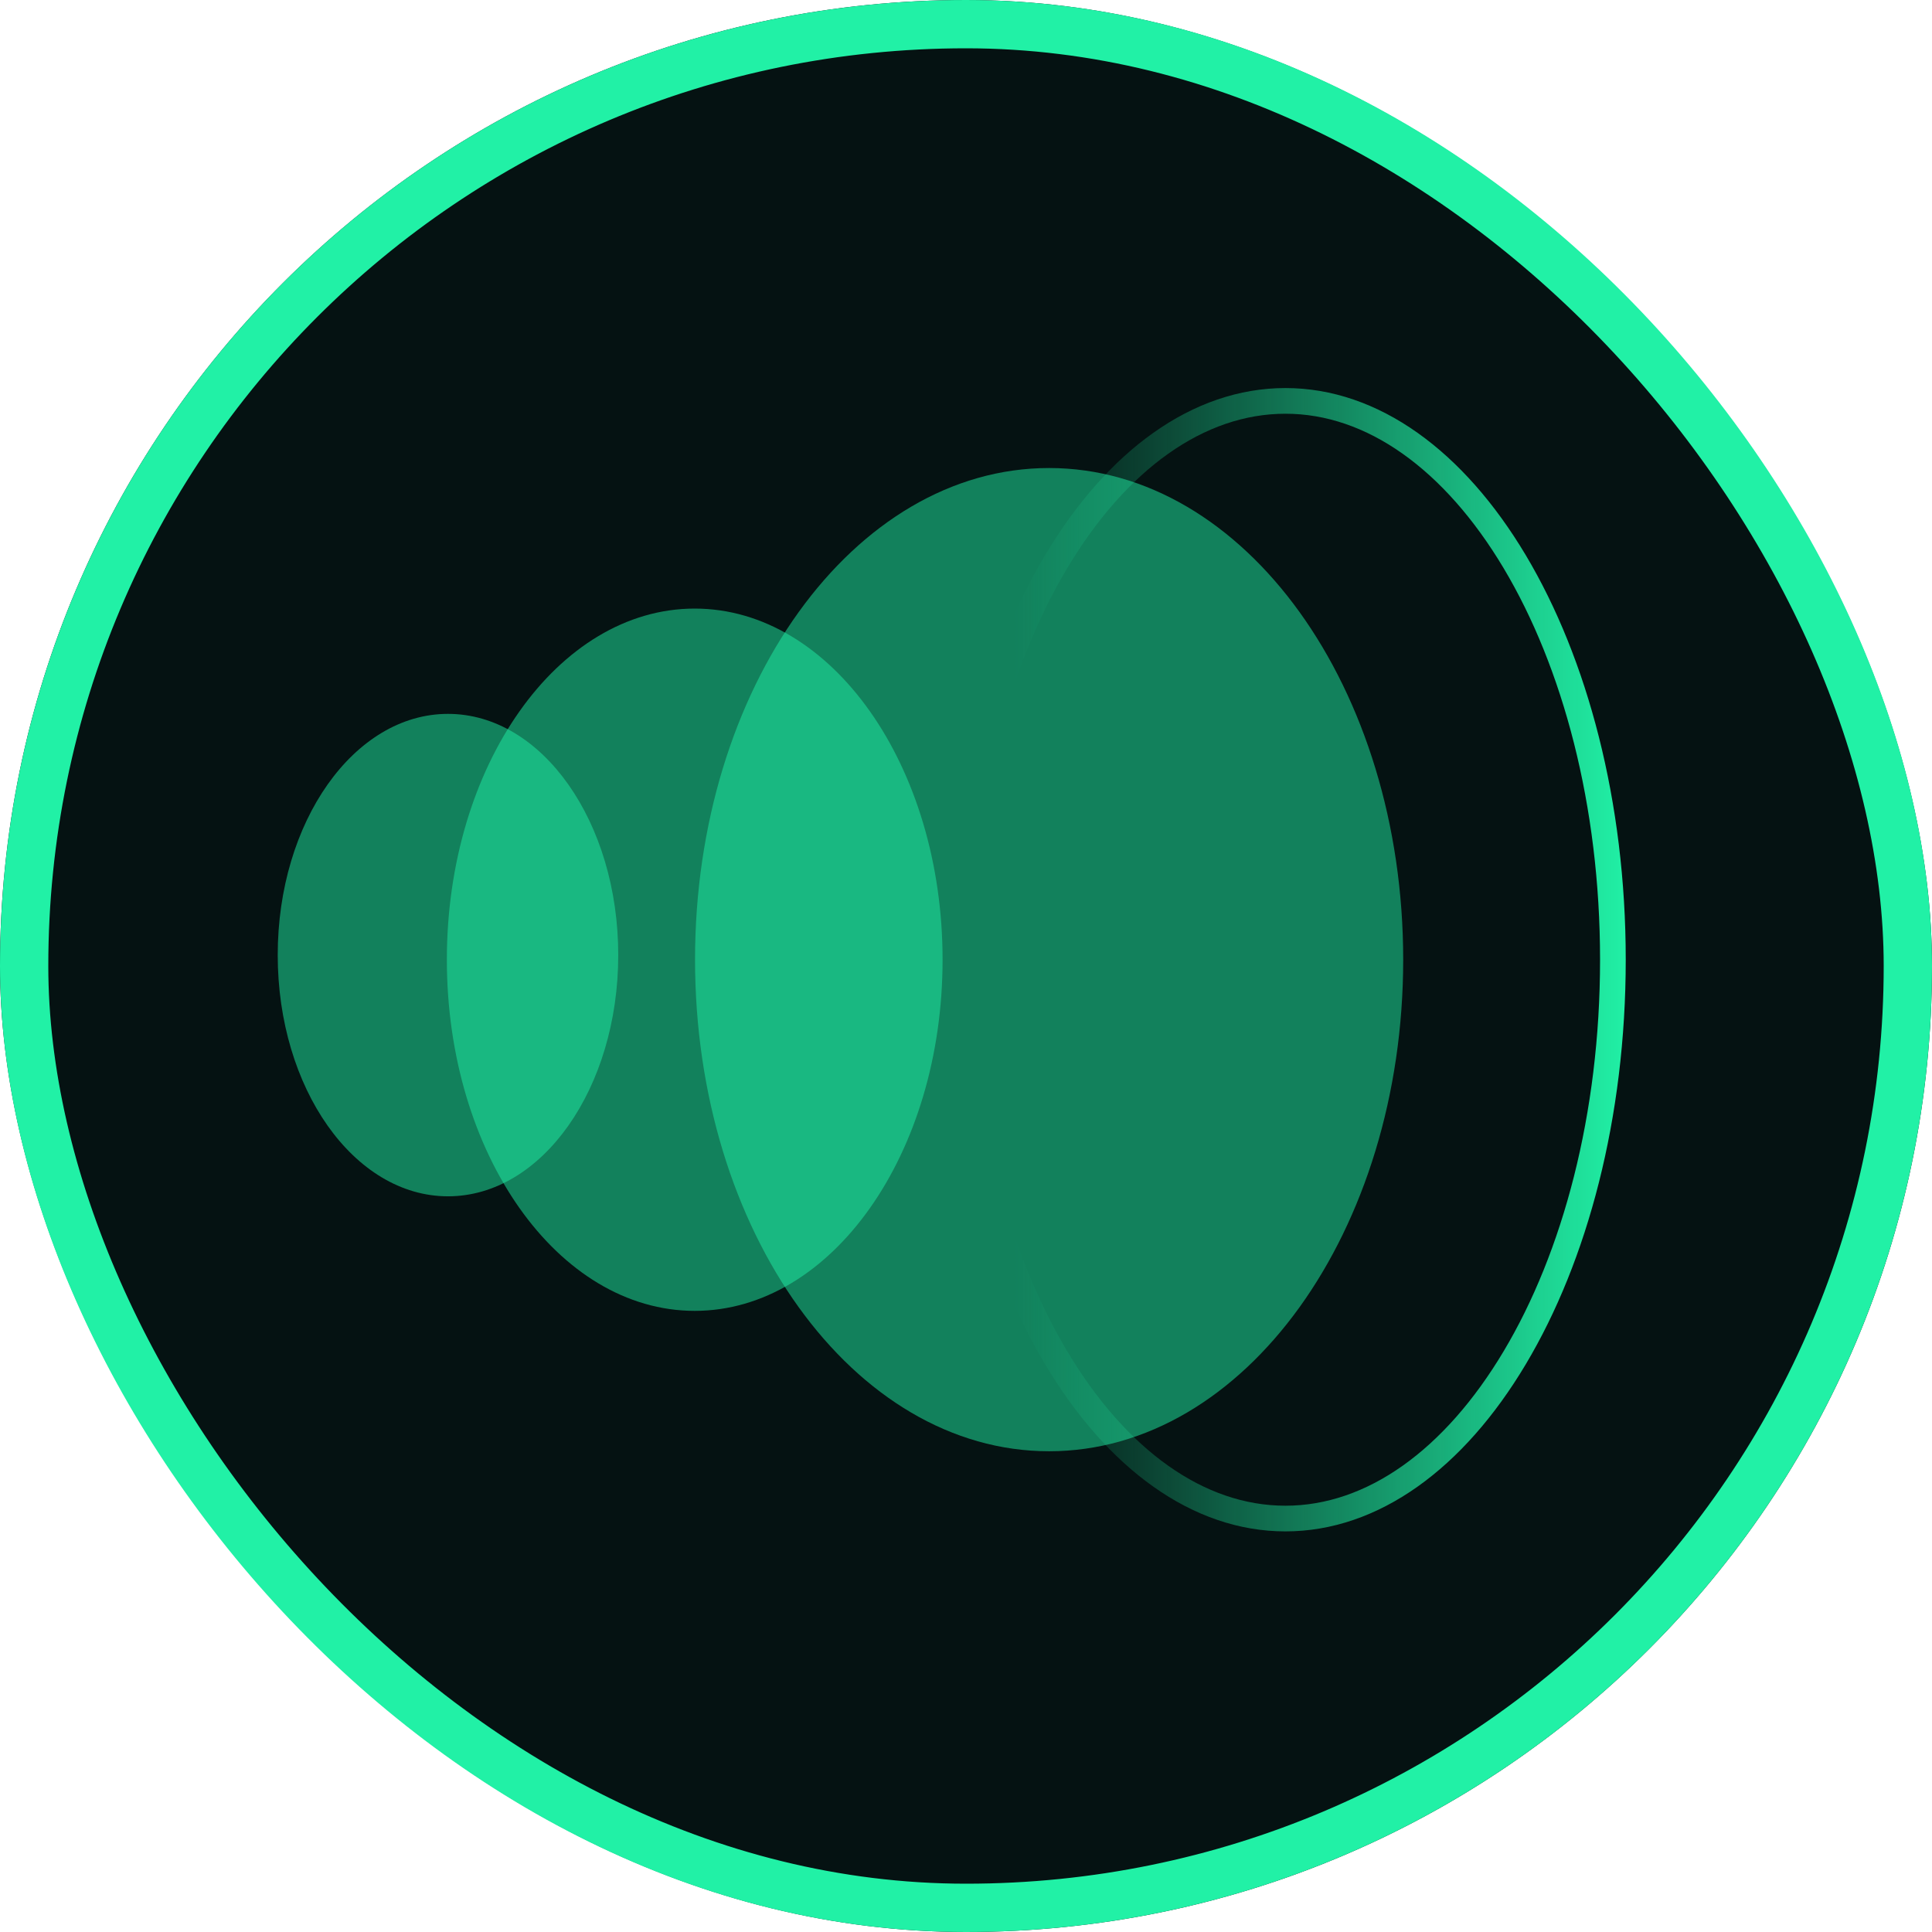 <svg width="24" height="24" viewBox="0 0 24 24" fill="none" xmlns="http://www.w3.org/2000/svg">
    <g clip-path="url(#clip0_3952_1414)">
        <path d="M24 12C24 18.627 18.627 24 12 24C5.373 24 0 18.627 0 12C0 5.373 5.373 0 12 0C18.627 0 24 5.373 24 12Z" fill="#051212"/>
        <g clip-path="url(#clip1_3952_1414)">
            <path d="M5.565 14.861C6.733 14.861 7.68 13.519 7.68 11.864C7.68 10.21 6.733 8.868 5.565 8.868C4.397 8.868 3.45 10.21 3.45 11.864C3.45 13.519 4.397 14.861 5.565 14.861Z" fill="#21F1A6" fill-opacity="0.5"/>
            <path d="M13.032 18.028C15.462 18.028 17.431 15.294 17.431 11.921C17.431 8.548 15.462 5.814 13.032 5.814C10.603 5.814 8.634 8.548 8.634 11.921C8.634 15.294 10.603 18.028 13.032 18.028Z" fill="#21F1A6" fill-opacity="0.5"/>
            <path d="M8.63 16.284C10.331 16.284 11.709 14.331 11.709 11.922C11.709 9.513 10.331 7.56 8.63 7.56C6.929 7.56 5.551 9.513 5.551 11.922C5.551 14.331 6.929 16.284 8.63 16.284Z" fill="#21F1A6" fill-opacity="0.5"/>
            <path d="M15.968 4.98C17.051 4.98 18.064 5.717 18.816 6.977C19.566 8.234 20.036 9.982 20.036 11.922C20.036 13.863 19.566 15.611 18.816 16.867C18.064 18.128 17.051 18.864 15.968 18.864C14.885 18.864 13.873 18.128 13.12 16.867C12.37 15.611 11.9 13.863 11.9 11.922C11.9 9.982 12.37 8.234 13.12 6.977C13.873 5.717 14.885 4.98 15.968 4.98Z" stroke="url(#paint0_linear_3952_1414)" stroke-width="0.319"/>
        </g>
    </g>
    <rect x="0.3" y="0.3" width="23.4" height="23.4" rx="11.7" stroke="#21F1A6" stroke-width="0.6"/>
    <defs>
        <linearGradient id="paint0_linear_3952_1414" x1="20.22" y1="11.743" x2="12.597" y2="11.743" gradientUnits="userSpaceOnUse">
            <stop stop-color="#21F1A6"/>
            <stop offset="1" stop-color="#21F1A6" stop-opacity="0"/>
        </linearGradient>
        <clipPath id="clip0_3952_1414">
            <rect width="24" height="24" rx="12" fill="white"/>
        </clipPath>
        <clipPath id="clip1_3952_1414">
            <rect width="16.8" height="14.28" fill="white" transform="translate(3.45 4.797)"/>
        </clipPath>
    </defs>
</svg>
